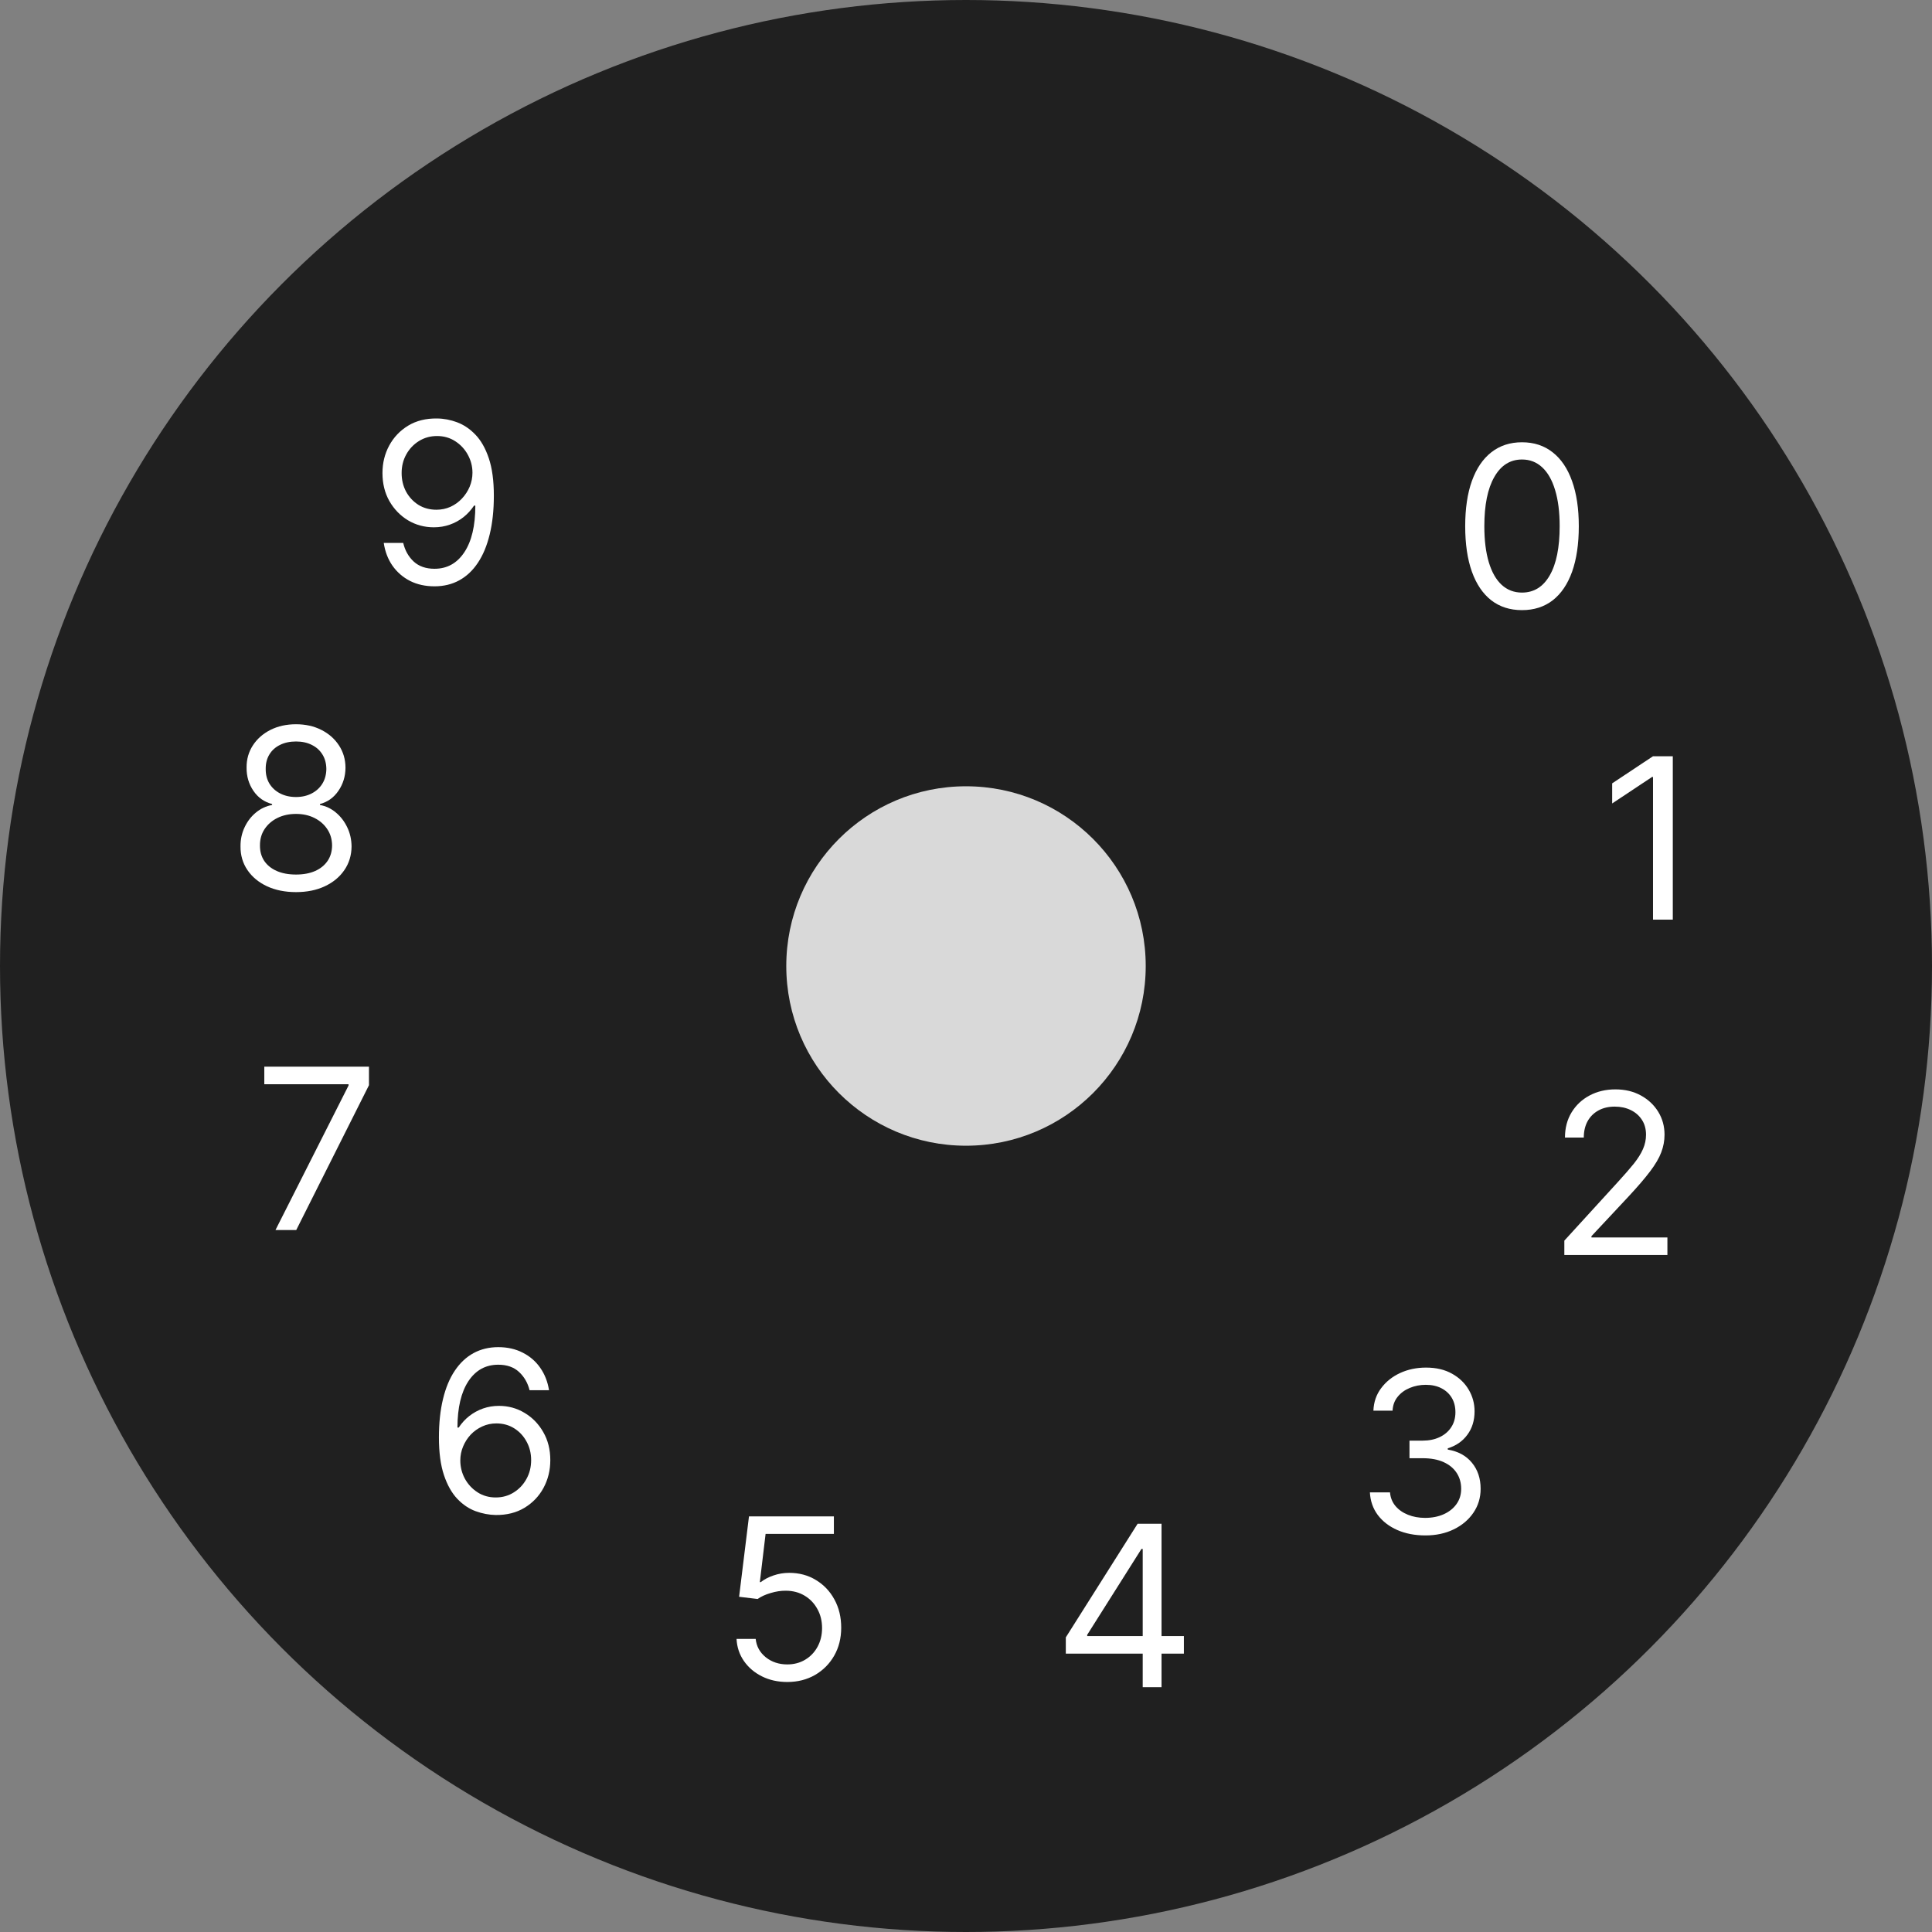 <svg width="86" height="86" viewBox="0 0 86 86" fill="none" xmlns="http://www.w3.org/2000/svg">
<rect x="0" y="0" width="86" height="86" fill="#808080" stroke="none"/>
<circle cx="43" cy="43" r="43" fill="#202020"/>
<circle cx="43" cy="43" r="8" fill="#D9D9D9"/>
<path d="M67.749 27.159C67.214 27.159 66.759 27.013 66.382 26.722C66.006 26.428 65.718 26.003 65.519 25.447C65.32 24.888 65.221 24.214 65.221 23.423C65.221 22.637 65.32 21.966 65.519 21.41C65.721 20.851 66.009 20.425 66.386 20.131C66.765 19.835 67.219 19.687 67.749 19.687C68.28 19.687 68.733 19.835 69.11 20.131C69.488 20.425 69.777 20.851 69.976 21.41C70.177 21.966 70.278 22.637 70.278 23.423C70.278 24.214 70.178 24.888 69.98 25.447C69.781 26.003 69.493 26.428 69.117 26.722C68.74 27.013 68.284 27.159 67.749 27.159ZM67.749 26.378C68.28 26.378 68.692 26.122 68.985 25.61C69.279 25.099 69.426 24.37 69.426 23.423C69.426 22.793 69.358 22.257 69.223 21.814C69.091 21.372 68.899 21.034 68.648 20.802C68.399 20.57 68.1 20.454 67.749 20.454C67.224 20.454 66.813 20.713 66.517 21.232C66.221 21.748 66.073 22.478 66.073 23.423C66.073 24.053 66.14 24.588 66.272 25.028C66.405 25.468 66.595 25.803 66.844 26.033C67.095 26.263 67.397 26.378 67.749 26.378Z" fill="white"/>
<path d="M74.462 33.663V40.935H73.581V34.586H73.538L71.763 35.765V34.87L73.581 33.663H74.462Z" fill="white"/>
<path d="M69.634 55.864V55.225L72.034 52.597C72.316 52.289 72.548 52.022 72.731 51.795C72.913 51.565 73.048 51.35 73.135 51.148C73.225 50.945 73.27 50.732 73.27 50.509C73.27 50.253 73.209 50.032 73.086 49.845C72.965 49.658 72.799 49.514 72.588 49.412C72.378 49.31 72.141 49.259 71.878 49.259C71.599 49.259 71.355 49.317 71.147 49.433C70.941 49.547 70.781 49.707 70.667 49.913C70.556 50.118 70.5 50.36 70.5 50.637H69.662C69.662 50.211 69.761 49.837 69.957 49.515C70.153 49.193 70.421 48.942 70.76 48.762C71.1 48.582 71.483 48.492 71.907 48.492C72.333 48.492 72.71 48.582 73.039 48.762C73.368 48.942 73.627 49.185 73.814 49.49C74.001 49.795 74.094 50.135 74.094 50.509C74.094 50.777 74.046 51.038 73.948 51.294C73.854 51.547 73.688 51.83 73.451 52.143C73.217 52.453 72.891 52.832 72.475 53.279L70.841 55.026V55.083H74.222V55.864H69.634Z" fill="white"/>
<path d="M63.451 68.347C62.982 68.347 62.564 68.267 62.197 68.106C61.833 67.945 61.543 67.721 61.327 67.434C61.114 67.146 60.998 66.811 60.979 66.43H61.874C61.893 66.664 61.974 66.866 62.116 67.037C62.258 67.205 62.443 67.335 62.673 67.427C62.903 67.52 63.157 67.566 63.437 67.566C63.749 67.566 64.026 67.511 64.267 67.403C64.509 67.294 64.698 67.142 64.836 66.948C64.973 66.754 65.042 66.529 65.042 66.273C65.042 66.006 64.975 65.77 64.843 65.567C64.71 65.361 64.516 65.2 64.26 65.084C64.005 64.968 63.692 64.91 63.323 64.91H62.741V64.128H63.323C63.612 64.128 63.865 64.076 64.083 63.972C64.303 63.868 64.475 63.721 64.598 63.532C64.723 63.343 64.786 63.12 64.786 62.864C64.786 62.618 64.732 62.404 64.623 62.221C64.514 62.039 64.36 61.897 64.161 61.795C63.965 61.694 63.733 61.643 63.465 61.643C63.214 61.643 62.977 61.689 62.755 61.781C62.535 61.871 62.355 62.002 62.215 62.175C62.075 62.346 62 62.552 61.988 62.793H61.135C61.15 62.412 61.264 62.078 61.48 61.792C61.695 61.503 61.977 61.278 62.325 61.117C62.675 60.956 63.06 60.876 63.479 60.876C63.929 60.876 64.315 60.967 64.637 61.149C64.959 61.329 65.206 61.567 65.379 61.863C65.552 62.159 65.638 62.478 65.638 62.822C65.638 63.231 65.531 63.58 65.315 63.869C65.102 64.158 64.812 64.358 64.445 64.469V64.526C64.904 64.602 65.263 64.797 65.521 65.112C65.779 65.425 65.908 65.812 65.908 66.273C65.908 66.669 65.8 67.024 65.585 67.339C65.372 67.651 65.081 67.897 64.711 68.077C64.342 68.257 63.922 68.347 63.451 68.347Z" fill="white"/>
<path d="M47.443 73.609V72.885L50.639 67.828H51.165V68.95H50.809L48.395 72.771V72.828H52.699V73.609H47.443ZM50.866 75.101V73.389V73.052V67.828H51.704V75.101H50.866Z" fill="white"/>
<path d="M35.045 74.871C34.628 74.871 34.253 74.788 33.919 74.622C33.585 74.456 33.318 74.229 33.116 73.94C32.915 73.651 32.805 73.322 32.786 72.953H33.638C33.672 73.282 33.821 73.554 34.086 73.77C34.353 73.983 34.673 74.089 35.045 74.089C35.343 74.089 35.608 74.019 35.84 73.88C36.075 73.74 36.258 73.548 36.391 73.305C36.526 73.058 36.593 72.78 36.593 72.47C36.593 72.153 36.523 71.87 36.383 71.621C36.246 71.37 36.057 71.173 35.815 71.028C35.574 70.884 35.298 70.811 34.988 70.808C34.765 70.806 34.537 70.84 34.303 70.911C34.068 70.98 33.875 71.069 33.724 71.177L32.9 71.078L33.34 67.499H37.119V68.28H34.079L33.823 70.425H33.866C34.015 70.306 34.202 70.208 34.427 70.13C34.652 70.052 34.886 70.013 35.13 70.013C35.575 70.013 35.971 70.119 36.319 70.332C36.67 70.543 36.944 70.832 37.143 71.199C37.345 71.566 37.445 71.985 37.445 72.456C37.445 72.92 37.341 73.334 37.133 73.699C36.927 74.061 36.643 74.347 36.281 74.558C35.918 74.766 35.506 74.871 35.045 74.871Z" fill="white"/>
<path d="M22.067 67.438C21.768 67.433 21.47 67.376 21.172 67.268C20.874 67.159 20.601 66.975 20.355 66.717C20.109 66.457 19.911 66.105 19.762 65.662C19.613 65.217 19.538 64.659 19.538 63.986C19.538 63.342 19.599 62.772 19.72 62.275C19.84 61.775 20.015 61.355 20.245 61.014C20.475 60.671 20.752 60.41 21.076 60.233C21.403 60.055 21.771 59.966 22.18 59.966C22.588 59.966 22.95 60.048 23.267 60.211C23.587 60.372 23.847 60.597 24.048 60.886C24.25 61.175 24.38 61.508 24.439 61.884H23.573C23.492 61.557 23.336 61.286 23.104 61.071C22.872 60.855 22.564 60.748 22.18 60.748C21.617 60.748 21.173 60.993 20.849 61.483C20.527 61.973 20.365 62.66 20.362 63.546H20.419C20.552 63.345 20.709 63.173 20.891 63.031C21.076 62.887 21.28 62.775 21.502 62.697C21.725 62.619 21.96 62.58 22.209 62.58C22.625 62.58 23.007 62.684 23.352 62.893C23.698 63.099 23.975 63.384 24.183 63.748C24.392 64.111 24.496 64.526 24.496 64.995C24.496 65.445 24.395 65.857 24.194 66.231C23.993 66.602 23.71 66.898 23.345 67.118C22.983 67.336 22.557 67.443 22.067 67.438ZM22.067 66.657C22.365 66.657 22.633 66.582 22.869 66.433C23.108 66.284 23.297 66.084 23.434 65.833C23.574 65.582 23.643 65.303 23.643 64.995C23.643 64.694 23.576 64.421 23.441 64.174C23.308 63.926 23.125 63.728 22.891 63.581C22.659 63.435 22.393 63.361 22.095 63.361C21.87 63.361 21.661 63.406 21.467 63.496C21.273 63.584 21.102 63.705 20.955 63.858C20.811 64.012 20.697 64.189 20.614 64.388C20.532 64.584 20.49 64.791 20.49 65.009C20.49 65.298 20.558 65.568 20.692 65.819C20.83 66.07 21.017 66.272 21.254 66.426C21.493 66.58 21.764 66.657 22.067 66.657Z" fill="white"/>
<path d="M12.262 54.754L15.515 48.32V48.263H11.765V47.482H16.424V48.306L13.186 54.754H12.262Z" fill="white"/>
<path d="M13.177 39.711C12.69 39.711 12.259 39.624 11.885 39.451C11.513 39.276 11.223 39.036 11.015 38.73C10.806 38.423 10.703 38.072 10.706 37.679C10.703 37.371 10.764 37.087 10.887 36.827C11.01 36.564 11.178 36.345 11.391 36.17C11.607 35.992 11.847 35.88 12.112 35.833V35.79C11.764 35.7 11.487 35.505 11.281 35.204C11.075 34.901 10.973 34.557 10.976 34.171C10.973 33.801 11.067 33.471 11.256 33.18C11.445 32.889 11.706 32.659 12.037 32.491C12.371 32.323 12.751 32.239 13.177 32.239C13.599 32.239 13.975 32.323 14.306 32.491C14.638 32.659 14.898 32.889 15.088 33.18C15.28 33.471 15.377 33.801 15.379 34.171C15.377 34.557 15.271 34.901 15.063 35.204C14.857 35.505 14.584 35.7 14.243 35.79V35.833C14.505 35.88 14.742 35.992 14.953 36.17C15.164 36.345 15.332 36.564 15.457 36.827C15.583 37.087 15.646 37.371 15.649 37.679C15.646 38.072 15.54 38.423 15.329 38.73C15.121 39.036 14.831 39.276 14.459 39.451C14.09 39.624 13.663 39.711 13.177 39.711ZM13.177 38.929C13.506 38.929 13.79 38.876 14.03 38.77C14.269 38.663 14.453 38.513 14.584 38.319C14.714 38.124 14.78 37.897 14.782 37.637C14.78 37.362 14.709 37.119 14.569 36.909C14.43 36.698 14.239 36.532 13.998 36.411C13.758 36.291 13.485 36.23 13.177 36.23C12.867 36.23 12.59 36.291 12.346 36.411C12.105 36.532 11.914 36.698 11.775 36.909C11.637 37.119 11.57 37.362 11.572 37.637C11.57 37.897 11.633 38.124 11.76 38.319C11.891 38.513 12.076 38.663 12.318 38.77C12.559 38.876 12.846 38.929 13.177 38.929ZM13.177 35.478C13.438 35.478 13.668 35.425 13.87 35.321C14.073 35.217 14.233 35.072 14.349 34.885C14.465 34.697 14.524 34.478 14.527 34.228C14.524 33.981 14.466 33.767 14.353 33.585C14.239 33.4 14.082 33.258 13.88 33.159C13.679 33.057 13.445 33.006 13.177 33.006C12.905 33.006 12.667 33.057 12.463 33.159C12.26 33.258 12.102 33.4 11.991 33.585C11.88 33.767 11.825 33.981 11.828 34.228C11.825 34.478 11.881 34.697 11.995 34.885C12.111 35.072 12.271 35.217 12.474 35.321C12.678 35.425 12.912 35.478 13.177 35.478Z" fill="white"/>
<path d="M19.454 18.628C19.753 18.63 20.051 18.687 20.349 18.798C20.647 18.91 20.92 19.094 21.166 19.352C21.412 19.608 21.61 19.957 21.759 20.4C21.908 20.843 21.983 21.398 21.983 22.065C21.983 22.712 21.921 23.286 21.798 23.788C21.677 24.287 21.502 24.709 21.272 25.052C21.045 25.395 20.768 25.655 20.442 25.833C20.117 26.011 19.75 26.099 19.341 26.099C18.933 26.099 18.57 26.019 18.25 25.858C17.933 25.695 17.673 25.468 17.469 25.18C17.268 24.889 17.139 24.551 17.082 24.168H17.949C18.027 24.501 18.182 24.777 18.414 24.995C18.648 25.21 18.957 25.318 19.341 25.318C19.902 25.318 20.344 25.073 20.669 24.583C20.995 24.093 21.159 23.401 21.159 22.506H21.102C20.969 22.704 20.812 22.876 20.63 23.021C20.447 23.165 20.245 23.276 20.022 23.354C19.8 23.433 19.563 23.472 19.312 23.472C18.895 23.472 18.513 23.369 18.165 23.163C17.82 22.954 17.543 22.669 17.334 22.307C17.128 21.942 17.025 21.526 17.025 21.057C17.025 20.612 17.125 20.204 17.324 19.835C17.525 19.463 17.806 19.168 18.169 18.947C18.533 18.727 18.962 18.621 19.454 18.628ZM19.454 19.409C19.156 19.409 18.887 19.484 18.648 19.633C18.411 19.78 18.223 19.979 18.084 20.229C17.946 20.478 17.878 20.754 17.878 21.057C17.878 21.36 17.944 21.636 18.076 21.884C18.211 22.13 18.395 22.327 18.627 22.474C18.861 22.618 19.128 22.69 19.426 22.69C19.651 22.69 19.86 22.646 20.054 22.559C20.248 22.469 20.418 22.347 20.562 22.193C20.709 22.037 20.824 21.861 20.907 21.664C20.989 21.465 21.031 21.258 21.031 21.043C21.031 20.759 20.962 20.492 20.825 20.244C20.69 19.995 20.503 19.794 20.264 19.64C20.027 19.486 19.757 19.409 19.454 19.409Z" fill="white"/>
</svg>
